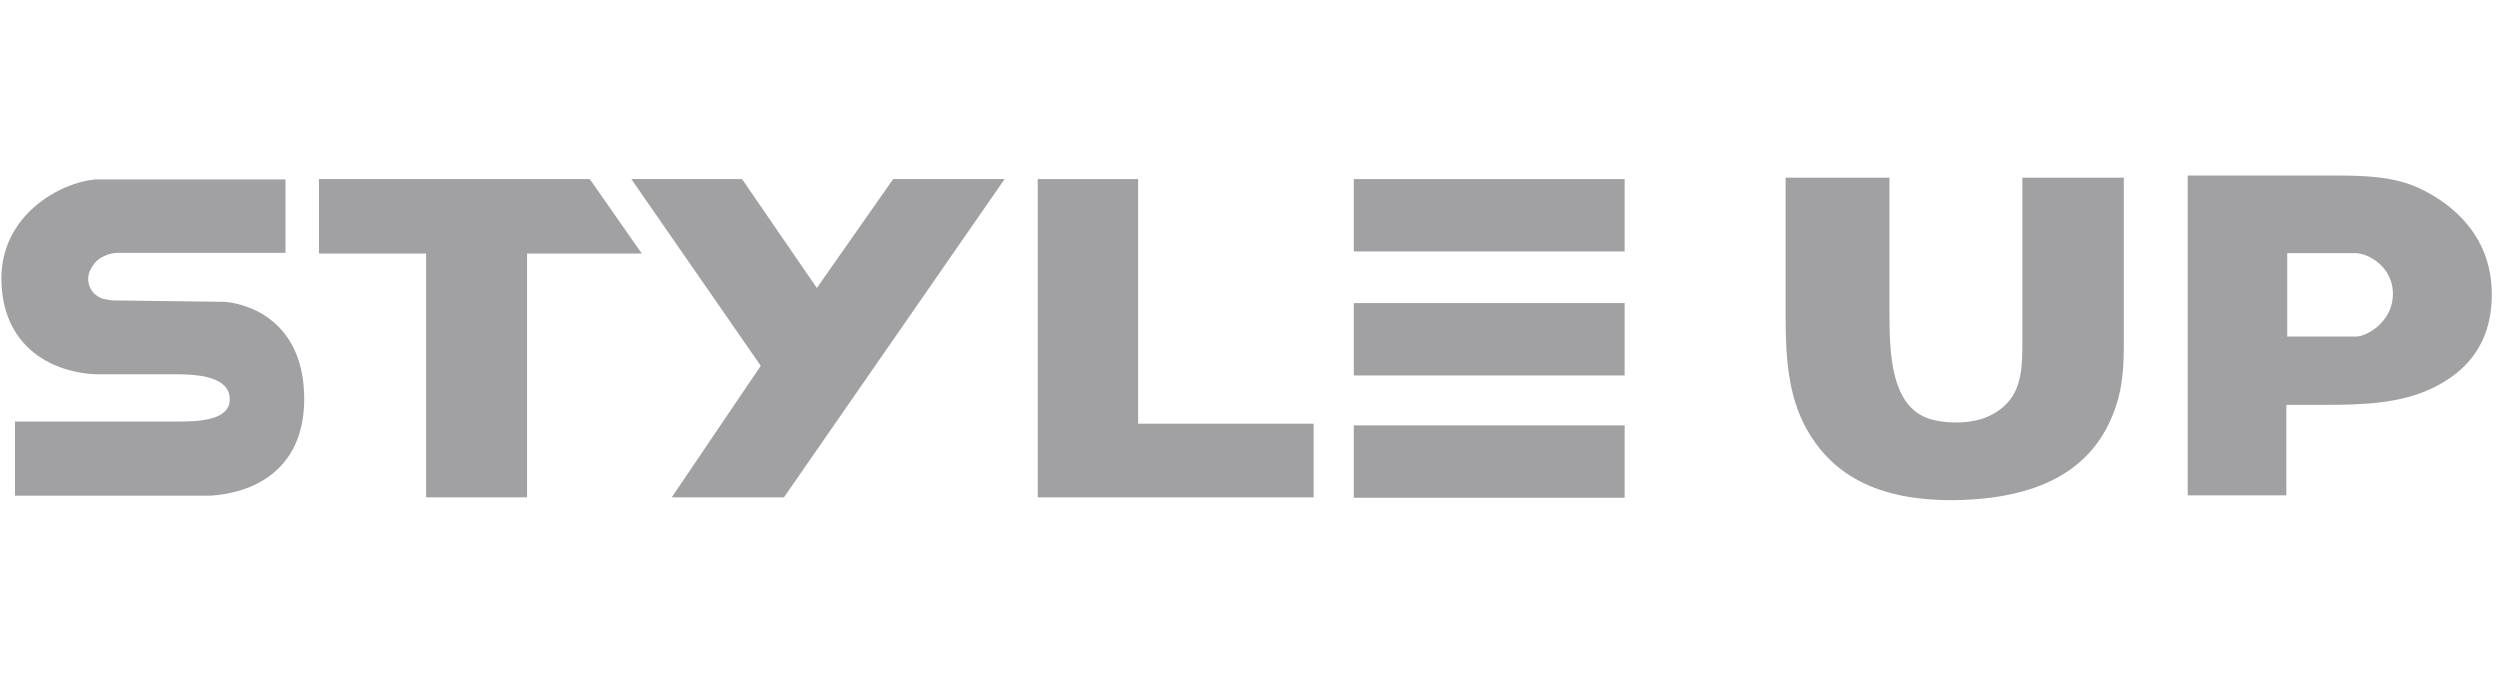 <svg width="222" height="60" viewBox="0 0 222 60" fill="none" xmlns="http://www.w3.org/2000/svg">
<path fill-rule="evenodd" clip-rule="evenodd" d="M194.269 43.985V15.588H207.422C209.993 15.588 212.63 15.659 214.948 16.772C218.036 18.254 221.271 21.154 221.271 26.132C221.271 30.7 218.837 33.095 216.026 34.45C213.04 35.889 209.614 35.951 206.299 35.951H203.028V43.985H194.269ZM203.106 22.478V29.884H209.284C210.297 29.827 212.492 28.495 212.492 26.096C212.492 23.696 210.319 22.478 209.147 22.478H203.106Z" fill="#A1A0A2"/>
<path d="M120.217 33.34V26.915H144.268V33.34H120.217Z" fill="#A1A0A2"/>
<path d="M120.217 44.2V37.775H144.268V44.2H120.217Z" fill="#A1A0A2"/>
<path d="M120.217 22.328V15.904H144.268V22.328H120.217Z" fill="#A1A0A2"/>
<path d="M92.152 44.164V15.904H101.066V37.625H116.648V44.164H92.152Z" fill="#A1A0A2"/>
<path d="M67.555 32.483L56.063 15.904H65.894L72.536 25.575L79.311 15.904H89.208L69.614 44.164H59.65L67.555 32.483Z" fill="#A1A0A2"/>
<path d="M28.325 22.516V15.904H52.373L56.993 22.516H46.803V44.164H37.836V22.516H28.325Z" fill="#A1A0A2"/>
<path d="M25.354 22.455V15.929H8.541C5.335 16.172 0.063 19.11 0.124 24.818C0.184 30.526 4.246 33.046 8.541 33.237H15.716C17.668 33.237 20.37 33.472 20.402 35.424C20.433 37.318 17.708 37.434 15.813 37.434H1.33V44.017H18.668C22.194 43.816 27.014 41.954 27.014 35.424C27.014 28.943 22.63 27.056 19.991 26.803L10.11 26.677C9.958 26.675 9.807 26.66 9.658 26.632L9.317 26.567C8.822 26.474 8.388 26.181 8.117 25.756C7.75 25.18 7.735 24.447 8.08 23.857L8.192 23.666C8.419 23.276 8.762 22.965 9.173 22.778L9.338 22.703C9.696 22.54 10.086 22.455 10.481 22.455H25.354Z" fill="#A1A0A2"/>
<path d="M158.561 27.955V15.779H167.782V27.613C167.782 31.302 167.869 36.137 171.397 37.212C172.029 37.404 172.788 37.517 173.708 37.517C176.019 37.517 177.445 36.687 178.322 35.7C179.563 34.305 179.585 32.277 179.585 30.41V15.779H188.596V30.398C188.596 32.276 188.518 34.176 187.934 35.961C186.689 39.768 183.59 44.056 174.316 44.392C166.249 44.684 162.468 41.716 160.44 38.124C158.723 35.08 158.561 31.451 158.561 27.955Z" fill="#A1A0A2"/>
</svg>
